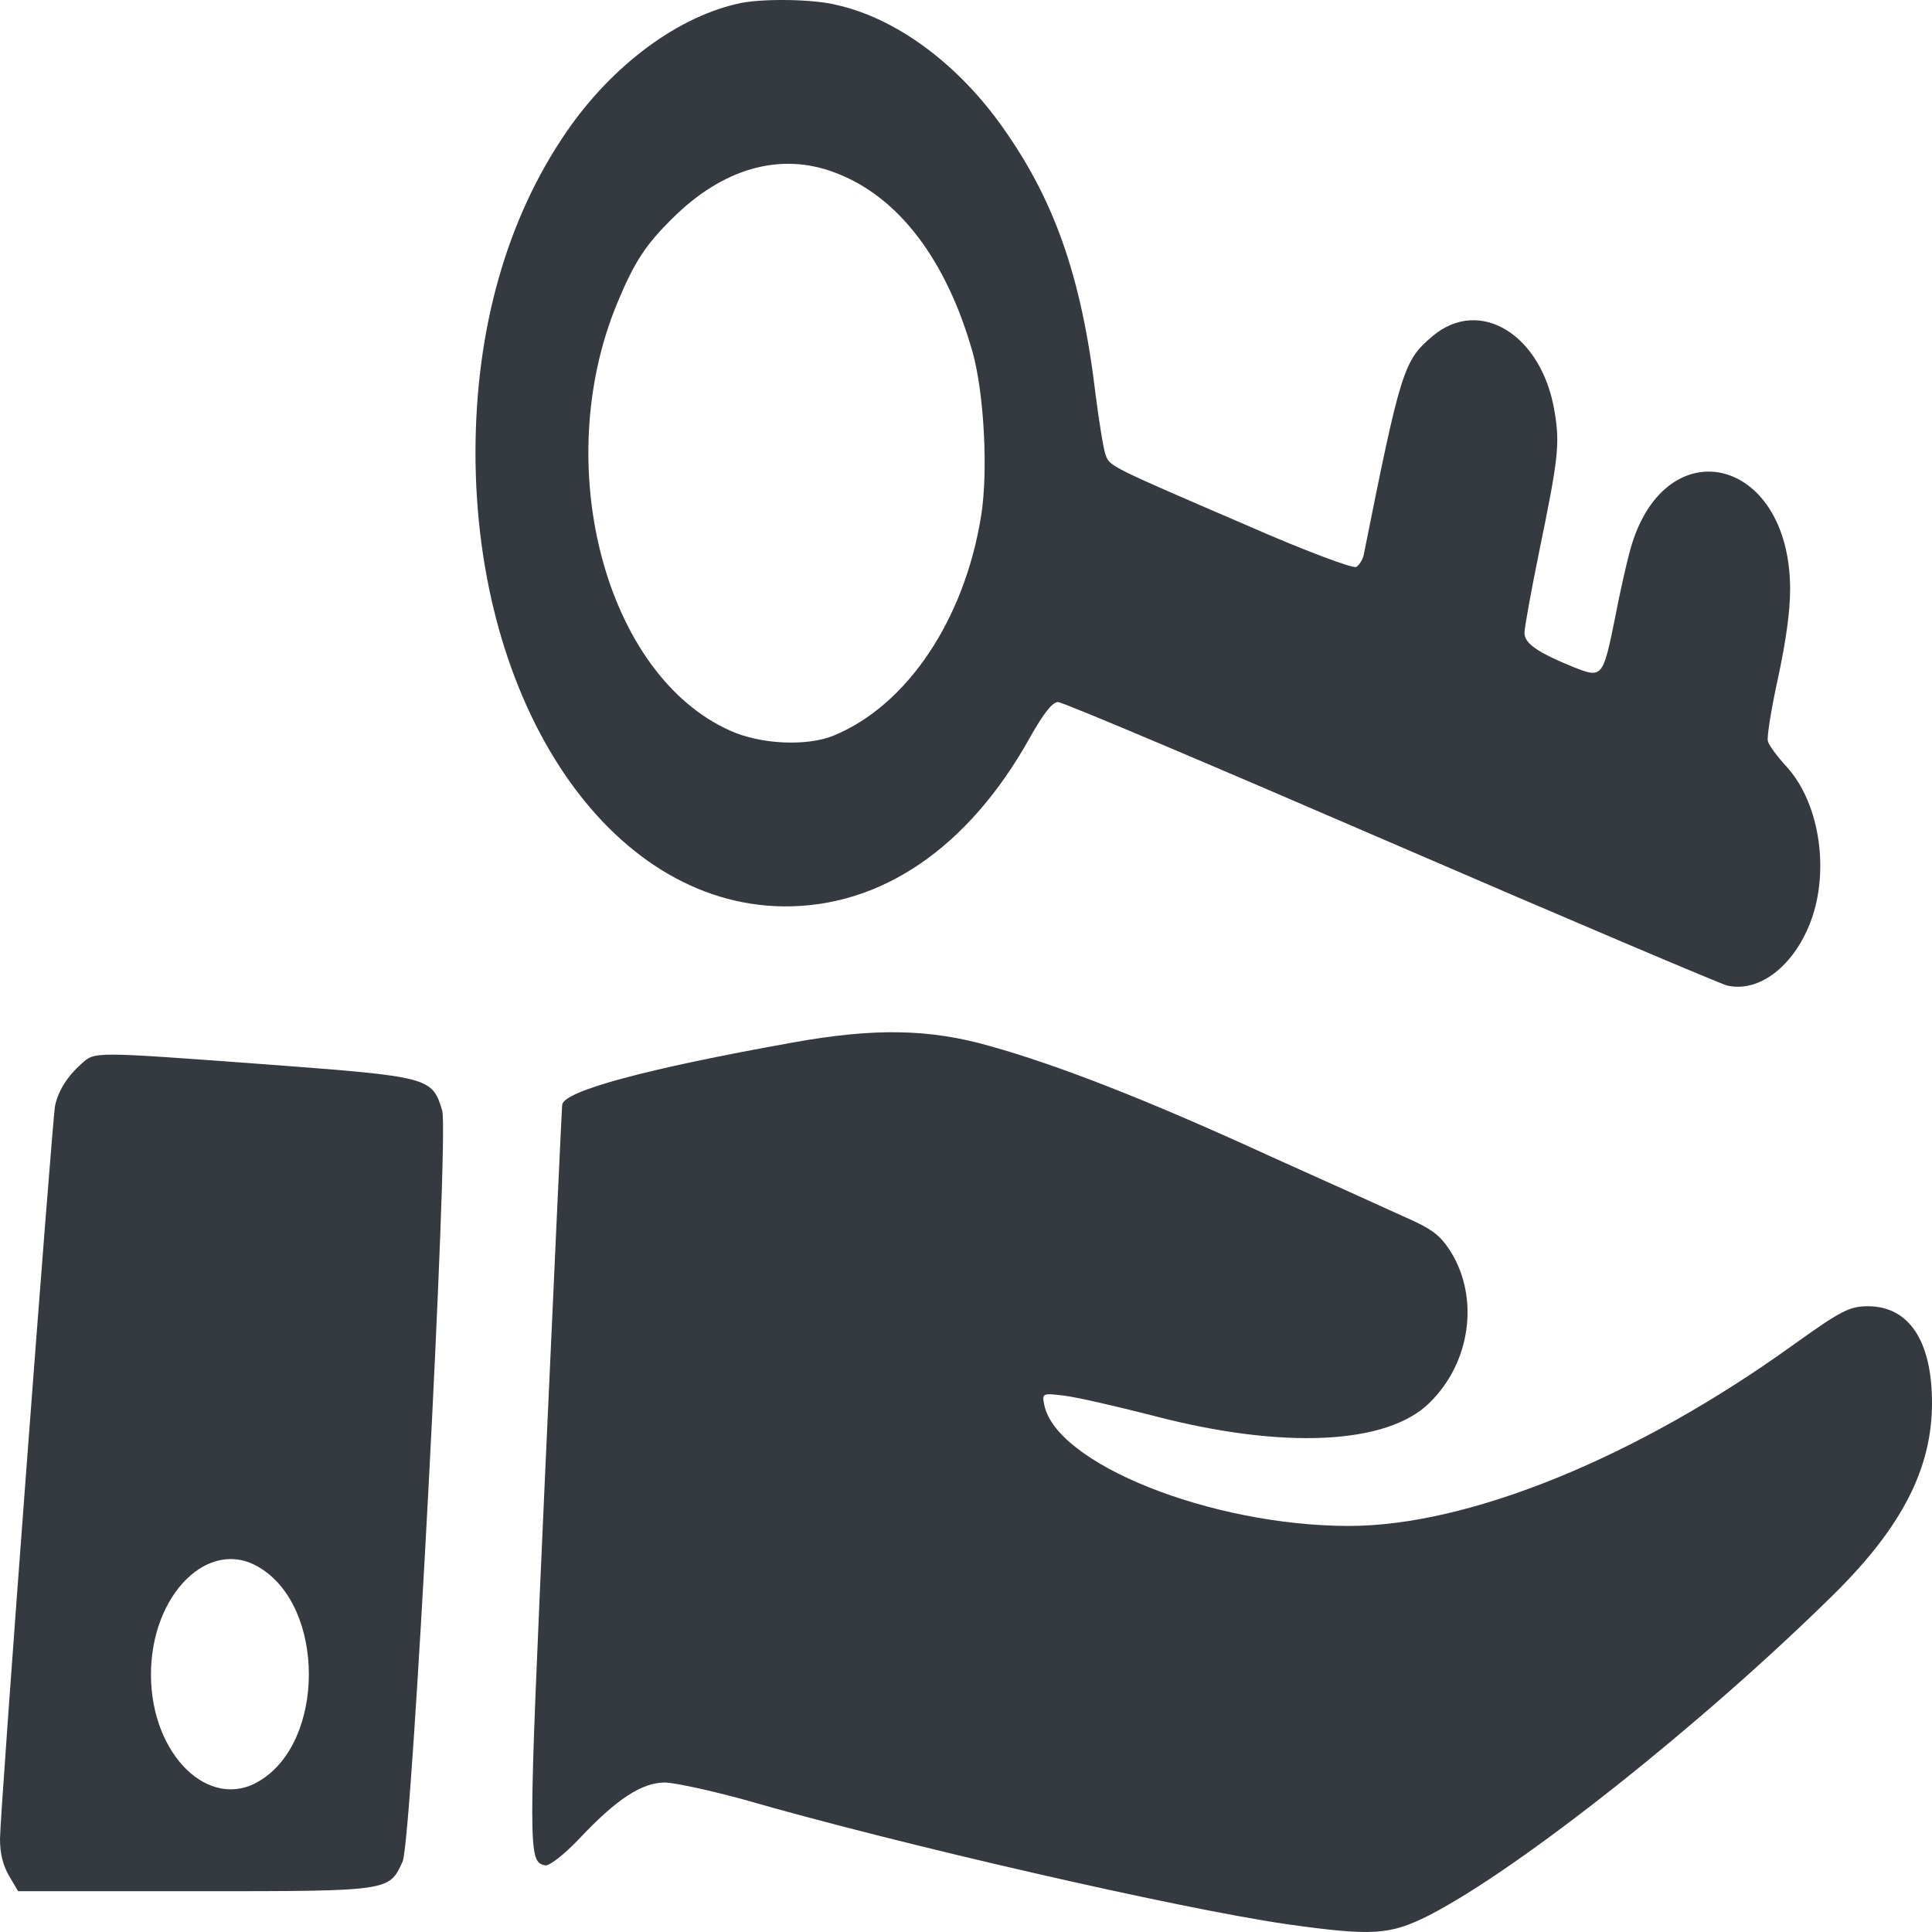 <svg width="28" height="28" viewBox="0 0 28 28" fill="none" xmlns="http://www.w3.org/2000/svg">
<path d="M10.746 0.042C9.844 0.225 8.881 0.933 8.209 1.912C7.345 3.17 6.896 4.762 6.891 6.537C6.885 10.223 8.832 13.104 11.348 13.136C12.77 13.152 14.038 12.284 14.924 10.693C15.127 10.334 15.252 10.175 15.334 10.175C15.405 10.175 17.566 11.091 20.141 12.205C22.717 13.319 24.916 14.251 25.03 14.283C25.474 14.386 25.955 14.036 26.212 13.431C26.529 12.682 26.387 11.656 25.895 11.114C25.763 10.971 25.637 10.804 25.621 10.74C25.605 10.684 25.67 10.271 25.769 9.825C25.884 9.284 25.944 8.862 25.944 8.535C25.938 6.577 24.073 6.179 23.609 8.034C23.559 8.225 23.466 8.639 23.406 8.957C23.231 9.825 23.22 9.833 22.799 9.666C22.274 9.451 22.094 9.323 22.094 9.172C22.094 9.093 22.192 8.559 22.307 7.994C22.586 6.641 22.608 6.434 22.531 5.972C22.351 4.85 21.443 4.293 20.759 4.874C20.344 5.224 20.3 5.359 19.764 8.042C19.748 8.113 19.698 8.193 19.655 8.217C19.605 8.241 18.9 7.978 18.085 7.62C16.089 6.76 16.084 6.76 16.023 6.593C15.991 6.505 15.931 6.123 15.881 5.741C15.673 3.982 15.269 2.852 14.465 1.753C13.825 0.886 12.972 0.265 12.135 0.074C11.796 -0.014 11.08 -0.022 10.746 0.042ZM12.102 2.502C13.016 2.844 13.716 3.759 14.098 5.112C14.262 5.709 14.323 6.832 14.219 7.477C13.978 8.981 13.147 10.223 12.081 10.661C11.692 10.82 11.02 10.788 10.582 10.589C8.777 9.785 7.973 6.752 8.941 4.404C9.188 3.807 9.352 3.552 9.74 3.17C10.473 2.438 11.309 2.199 12.102 2.502Z" fill="#343A40"/>
<path d="M11.484 15.11C9.352 15.492 8.176 15.811 8.148 16.01C8.143 16.018 8.034 18.406 7.902 21.319C7.651 26.915 7.651 26.979 7.902 27.035C7.963 27.043 8.17 26.883 8.384 26.66C8.936 26.071 9.302 25.833 9.641 25.833C9.8 25.841 10.309 25.952 10.773 26.079C13.037 26.732 17.062 27.655 18.643 27.886C19.89 28.061 20.141 28.046 20.71 27.759C22.028 27.082 24.686 24.973 26.589 23.094C27.568 22.123 28 21.279 28 20.332C28 19.433 27.666 18.931 27.07 18.931C26.802 18.931 26.671 19.003 25.993 19.488C23.729 21.12 21.29 22.115 19.551 22.115C17.549 22.115 15.285 21.208 15.132 20.348C15.099 20.189 15.116 20.189 15.438 20.229C15.624 20.253 16.209 20.388 16.734 20.523C18.599 21.009 20.103 20.937 20.716 20.332C21.312 19.751 21.443 18.82 21.027 18.143C20.869 17.896 20.754 17.809 20.333 17.626C20.054 17.498 19.173 17.1 18.375 16.742C16.625 15.938 15.312 15.429 14.339 15.158C13.47 14.911 12.677 14.895 11.484 15.11Z" fill="#343A40"/>
<path d="M1.176 15.421C0.979 15.596 0.842 15.811 0.798 16.026C0.755 16.249 0 26.27 0 26.652C0 26.867 0.044 27.035 0.131 27.186L0.263 27.409H2.86C5.666 27.409 5.638 27.409 5.835 26.979C5.972 26.676 6.508 16.456 6.409 16.097C6.267 15.612 6.218 15.604 3.899 15.429C1.312 15.238 1.378 15.238 1.176 15.421ZM3.763 22.72C4.714 23.293 4.714 25.236 3.763 25.809C3.035 26.255 2.193 25.435 2.188 24.28C2.182 23.11 3.03 22.266 3.763 22.72Z" fill="#343A40"/>
</svg>
